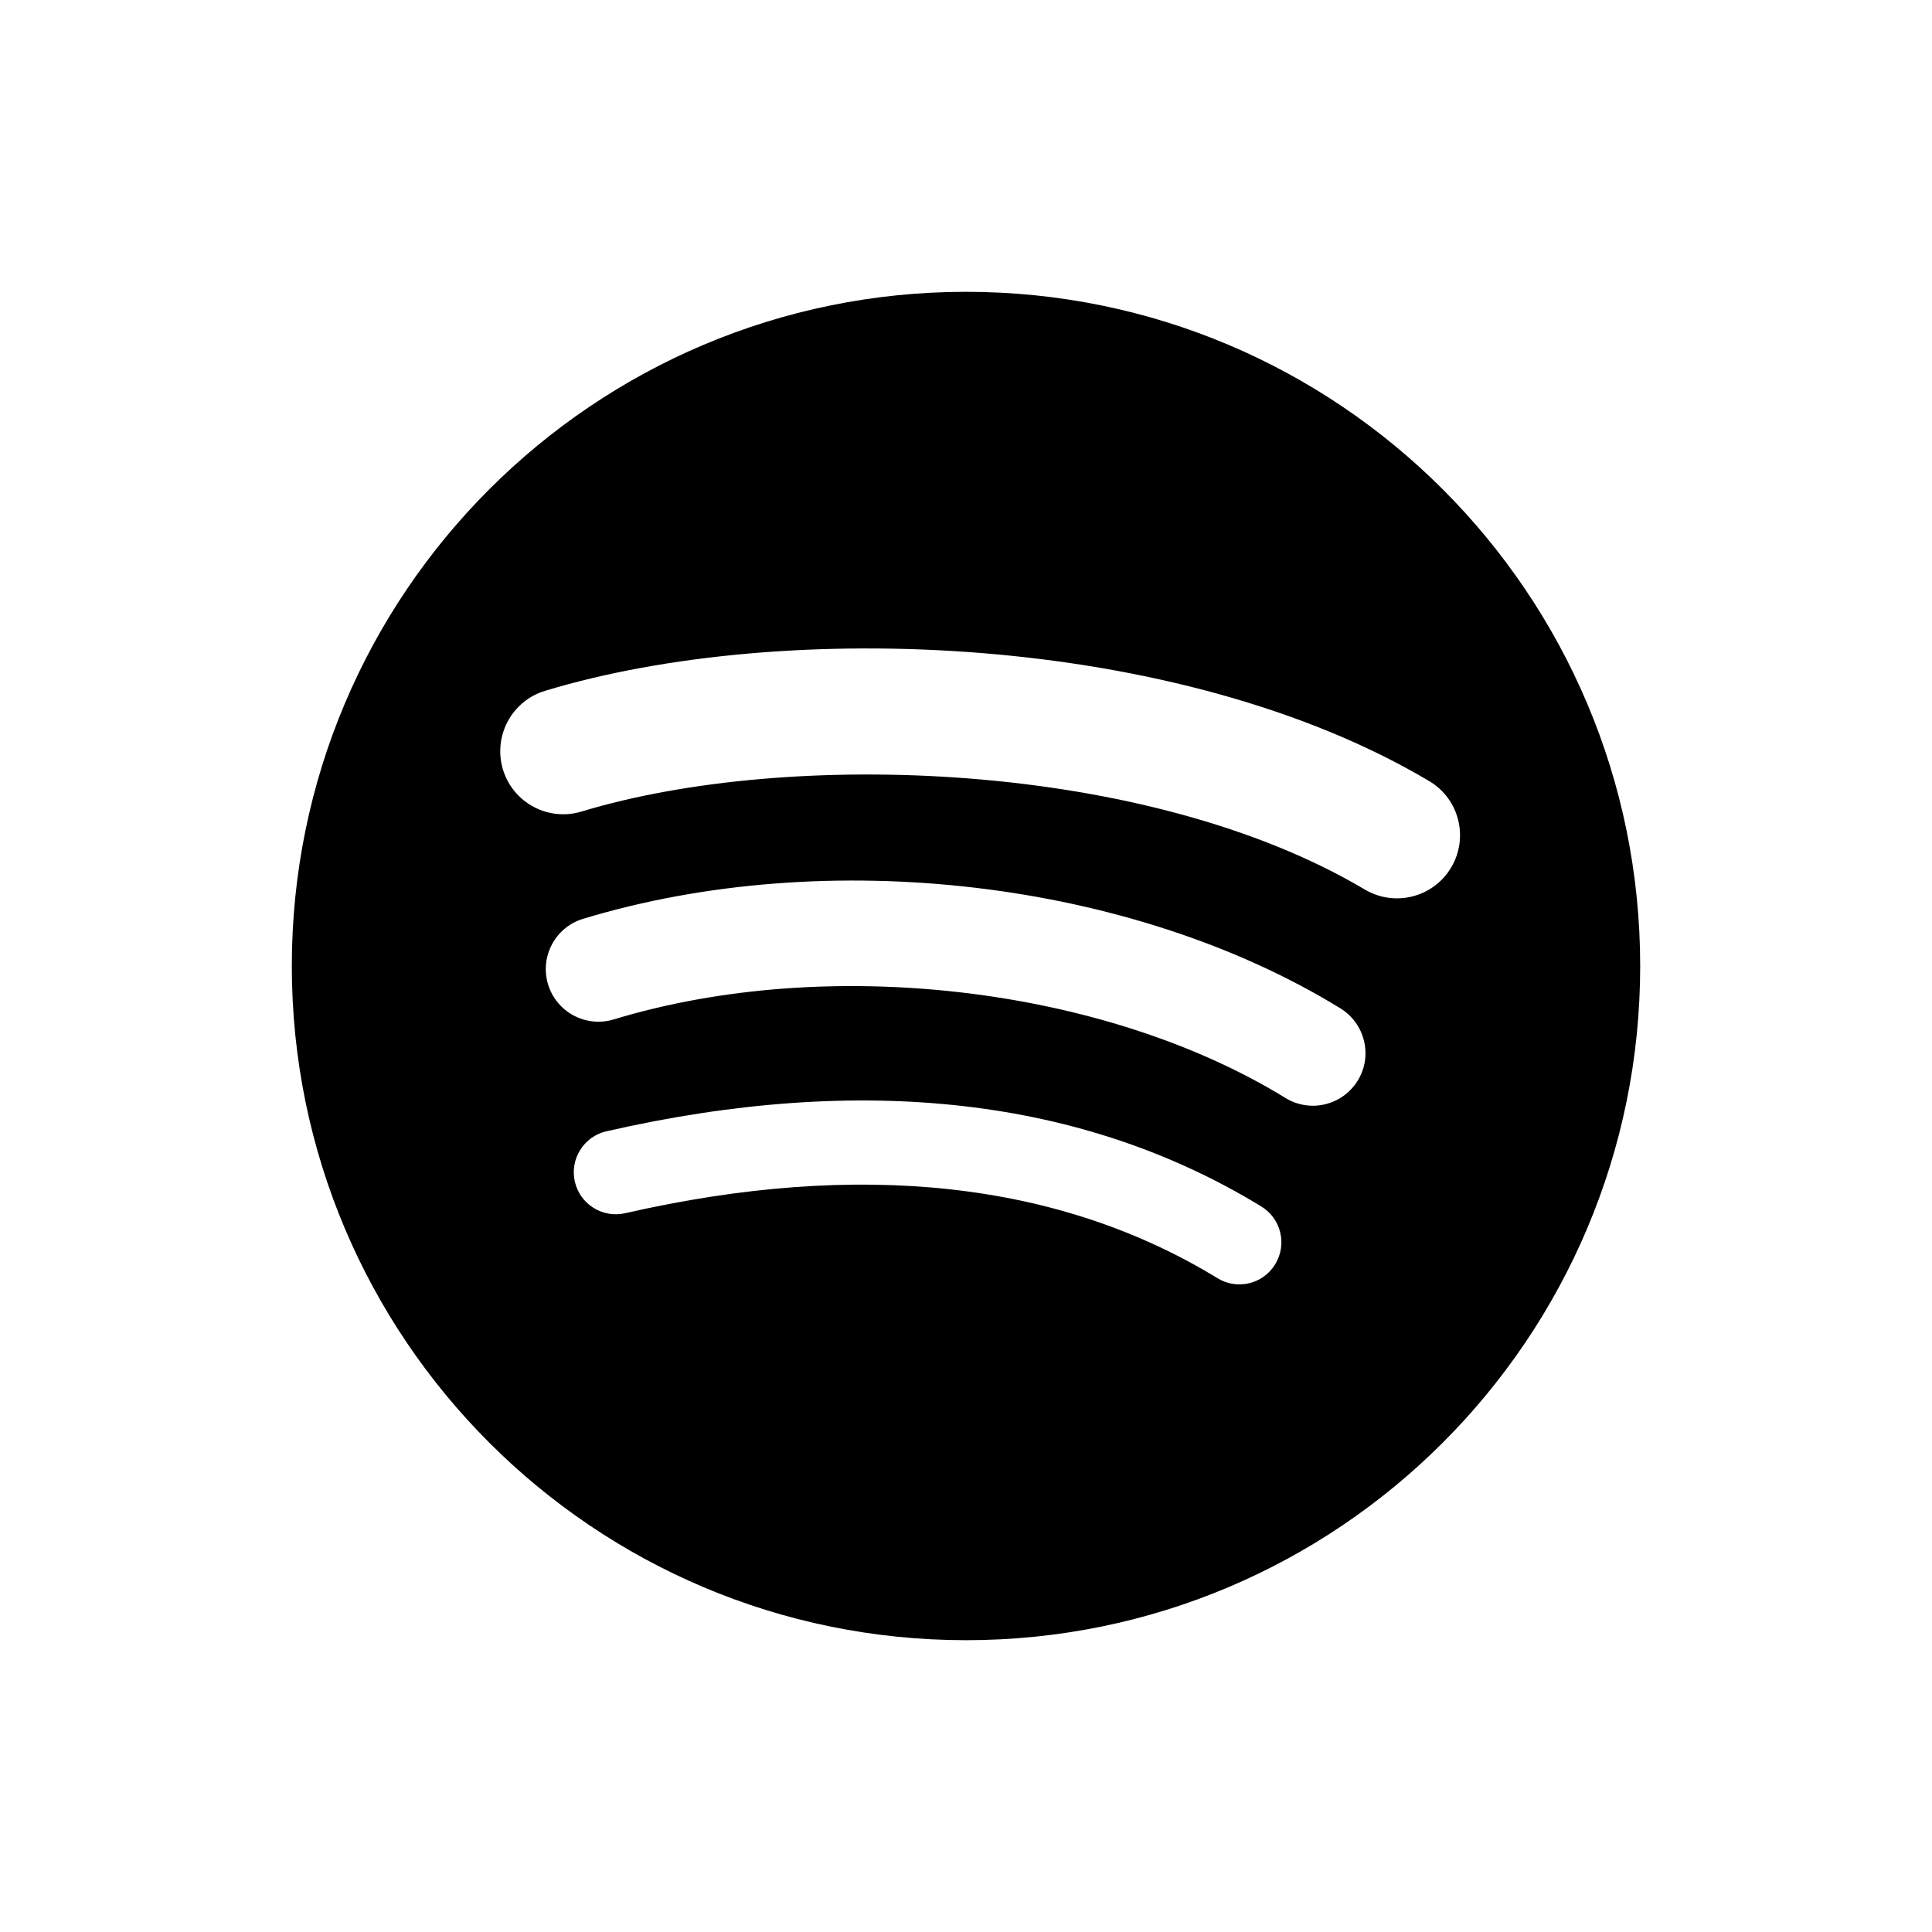 <svg width="24" height="24" viewBox="0 0 24 24" fill="none" xmlns="http://www.w3.org/2000/svg">
<path fill-rule="evenodd" clip-rule="evenodd" d="M6.77 8.582C9.728 7.684 14.646 7.857 17.754 9.703C18.126 9.923 18.248 10.404 18.027 10.776C17.807 11.148 17.326 11.27 16.954 11.05C14.255 9.447 9.802 9.299 7.225 10.081C6.811 10.207 6.374 9.973 6.248 9.56C6.123 9.145 6.356 8.708 6.77 8.582ZM16.866 13.424C16.676 13.732 16.274 13.828 15.968 13.639C13.717 12.256 10.285 11.855 7.623 12.664C7.277 12.768 6.913 12.573 6.808 12.228C6.704 11.883 6.898 11.519 7.243 11.414C10.285 10.491 14.066 10.938 16.651 12.526C16.958 12.716 17.055 13.118 16.866 13.424ZM15.841 15.705C15.69 15.952 15.369 16.029 15.124 15.878C13.157 14.676 10.681 14.405 7.766 15.071C7.485 15.135 7.205 14.959 7.141 14.679C7.077 14.398 7.252 14.117 7.534 14.053C10.724 13.324 13.46 13.638 15.668 14.987C15.914 15.137 15.992 15.458 15.841 15.705ZM12 20.375C16.626 20.375 20.375 16.625 20.375 12C20.375 7.375 16.626 3.625 12 3.625C7.375 3.625 3.625 7.375 3.625 12C3.625 16.625 7.375 20.375 12 20.375Z" fill="black"/>
</svg>
